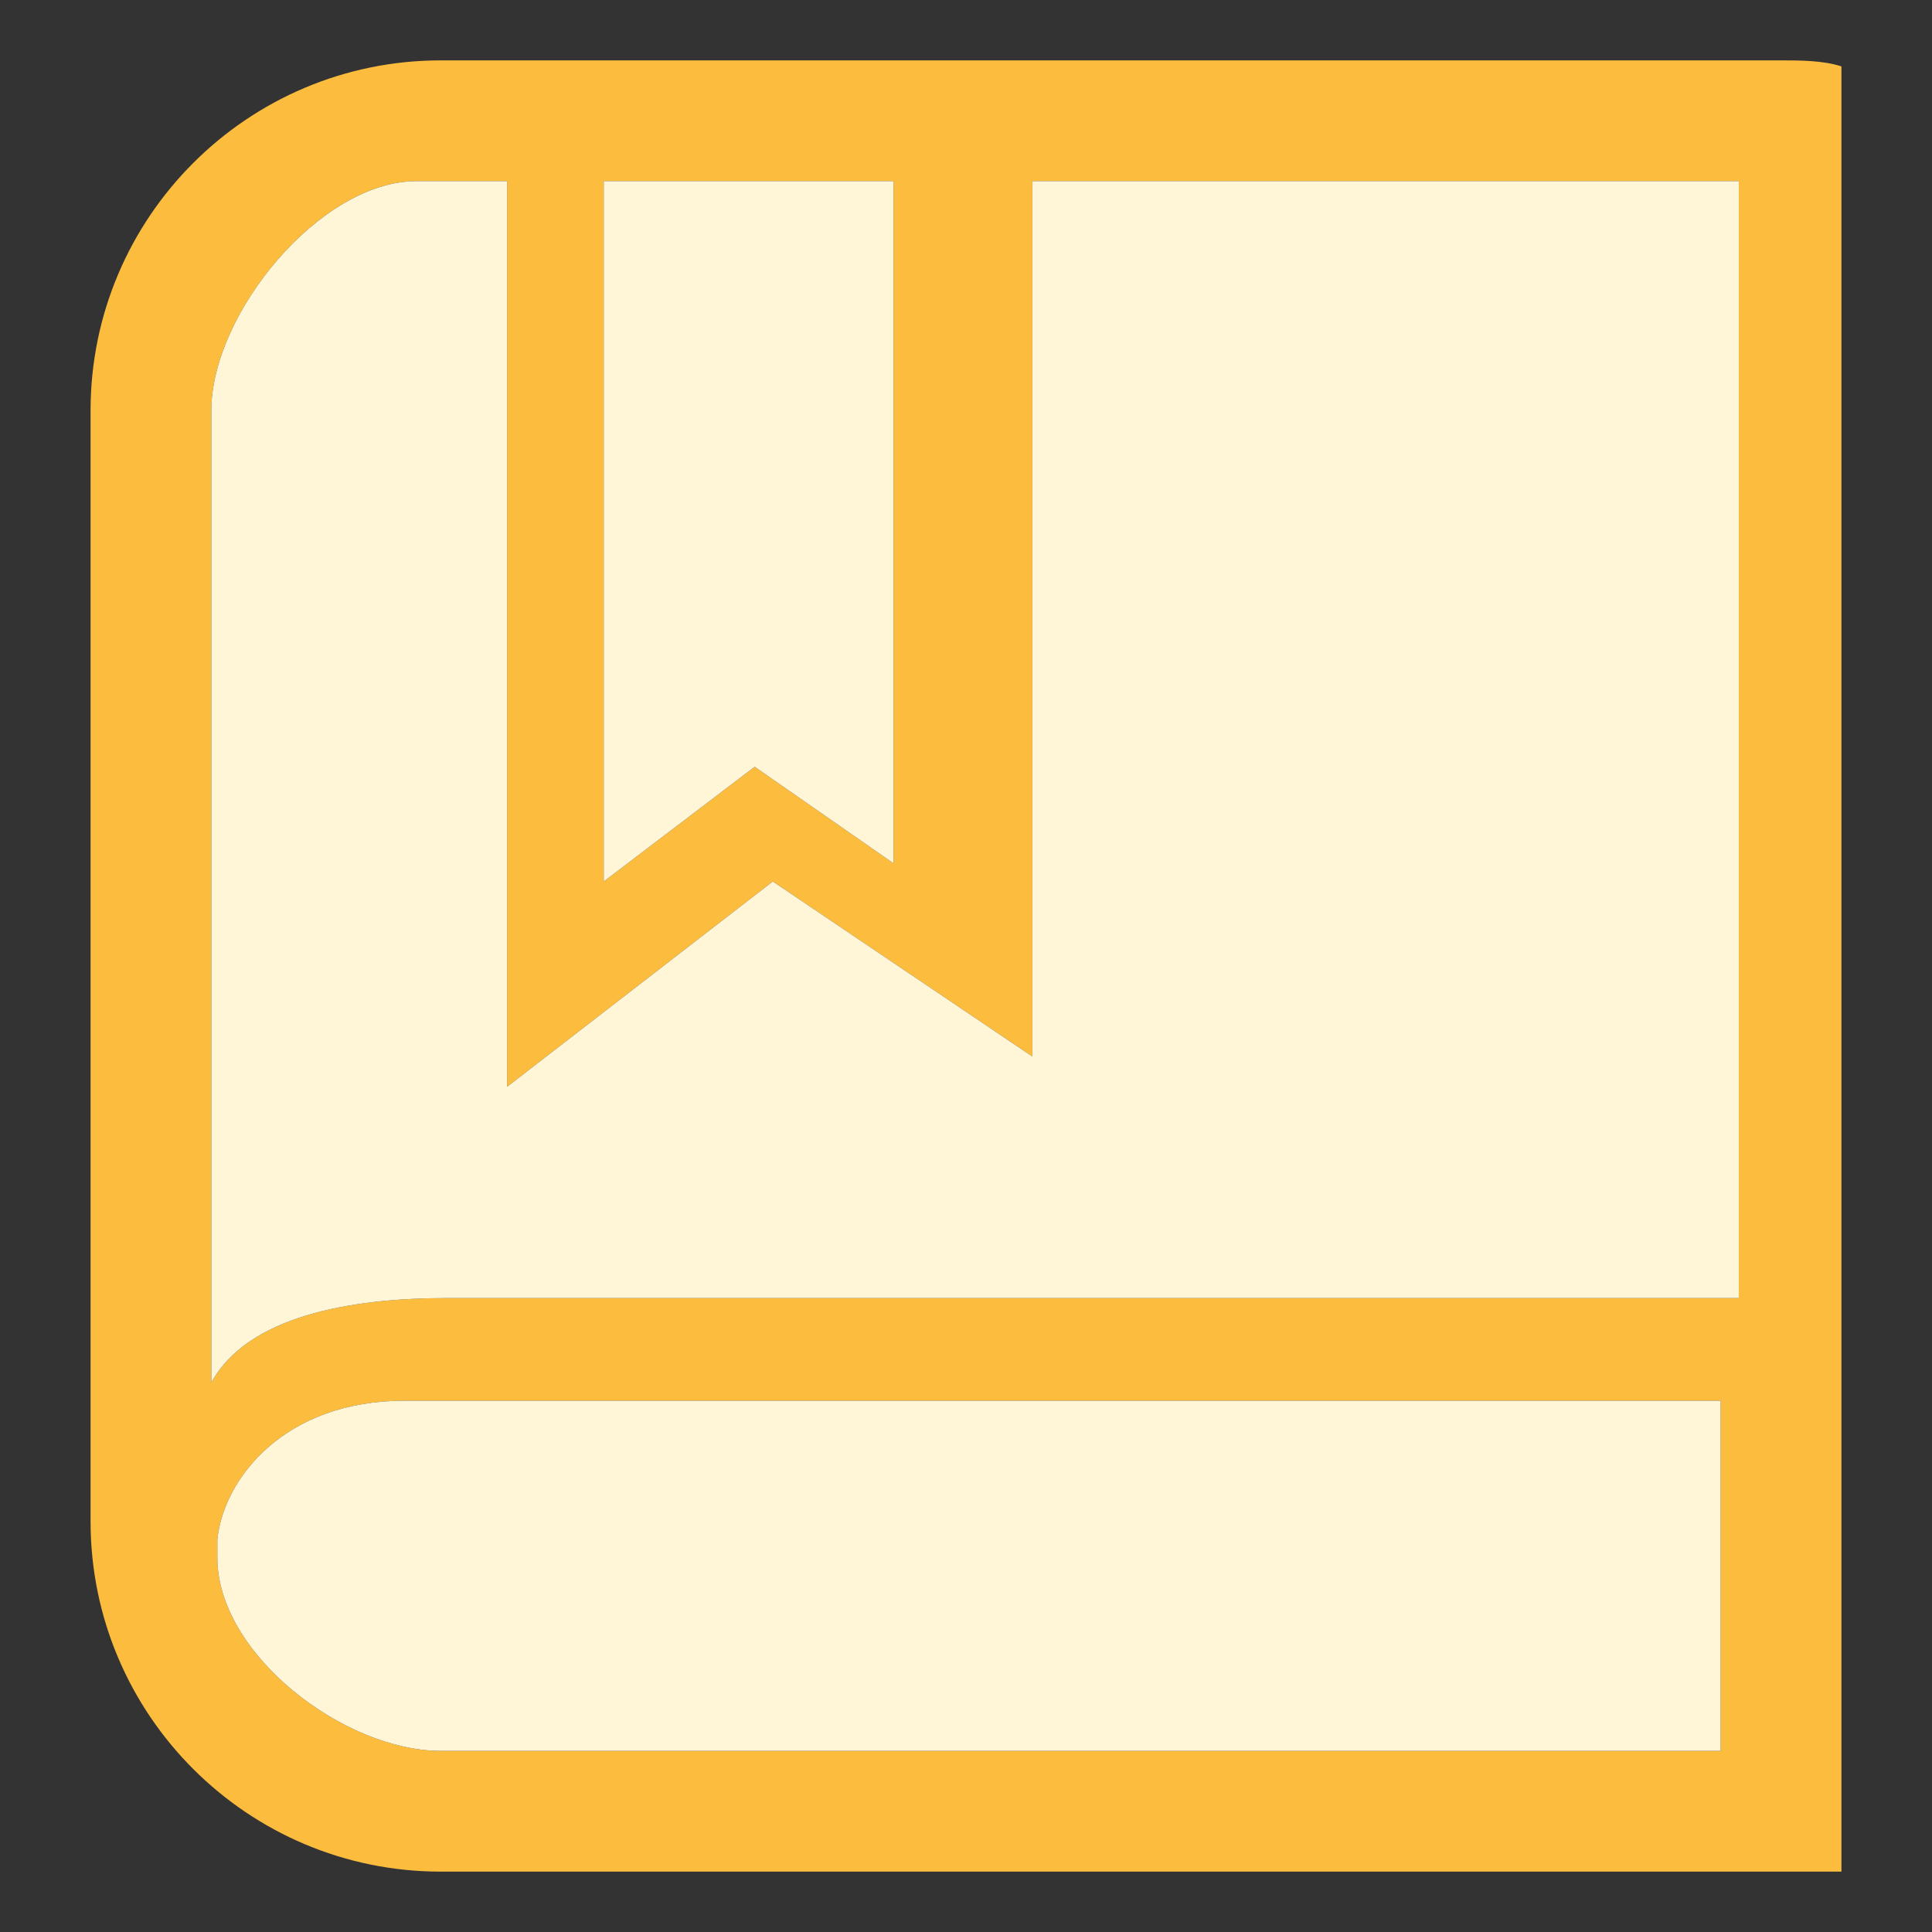 <svg t="1733746943080" class="icon" viewBox="0 0 1024 1024" version="1.1" xmlns="http://www.w3.org/2000/svg" p-id="25090" width="200" height="200"><rect x="0" y="0" width="1024" height="1024" fill="#333333" stroke="none"/><path d="M944 992H233.6c-102.4 0-185.6-83.2-185.6-185.6V217.6C48 115.2 131.2 32 233.6 32h710.4c9.6 0 22.4 0 32 3.2V992h-32zM320 96v371.2l80-60.8 73.6 51.2V96H320z m601.6 0H547.2v464l-137.6-92.8L268.8 576V96H220.8C169.6 96 112 166.4 112 217.6v515.2c19.2-35.2 73.6-44.8 124.8-44.8h684.8V96z m-9.6 646.4H214.4c-64 0-96 41.6-99.2 73.6v-12.8 22.4c0 51.2 67.2 102.4 118.4 102.4h678.4v-185.6z" fill="#FCBD3F" p-id="25091"></path><path d="M320 96v371.2l80-60.8 73.6 51.2V96z" fill="#FFF6D8" p-id="25092"></path><path d="M921.6 96H547.2v464l-137.6-92.8L268.8 576V96H220.8C169.6 96 112 166.4 112 217.6v515.2c19.2-35.2 73.6-44.8 124.8-44.8h684.8V96zM912 742.4H214.4c-64 0-96 41.6-99.2 73.6v-12.8 22.4c0 51.2 67.2 102.4 118.4 102.4h678.4v-185.6z" fill="#FFF6D8" p-id="25093"></path></svg>